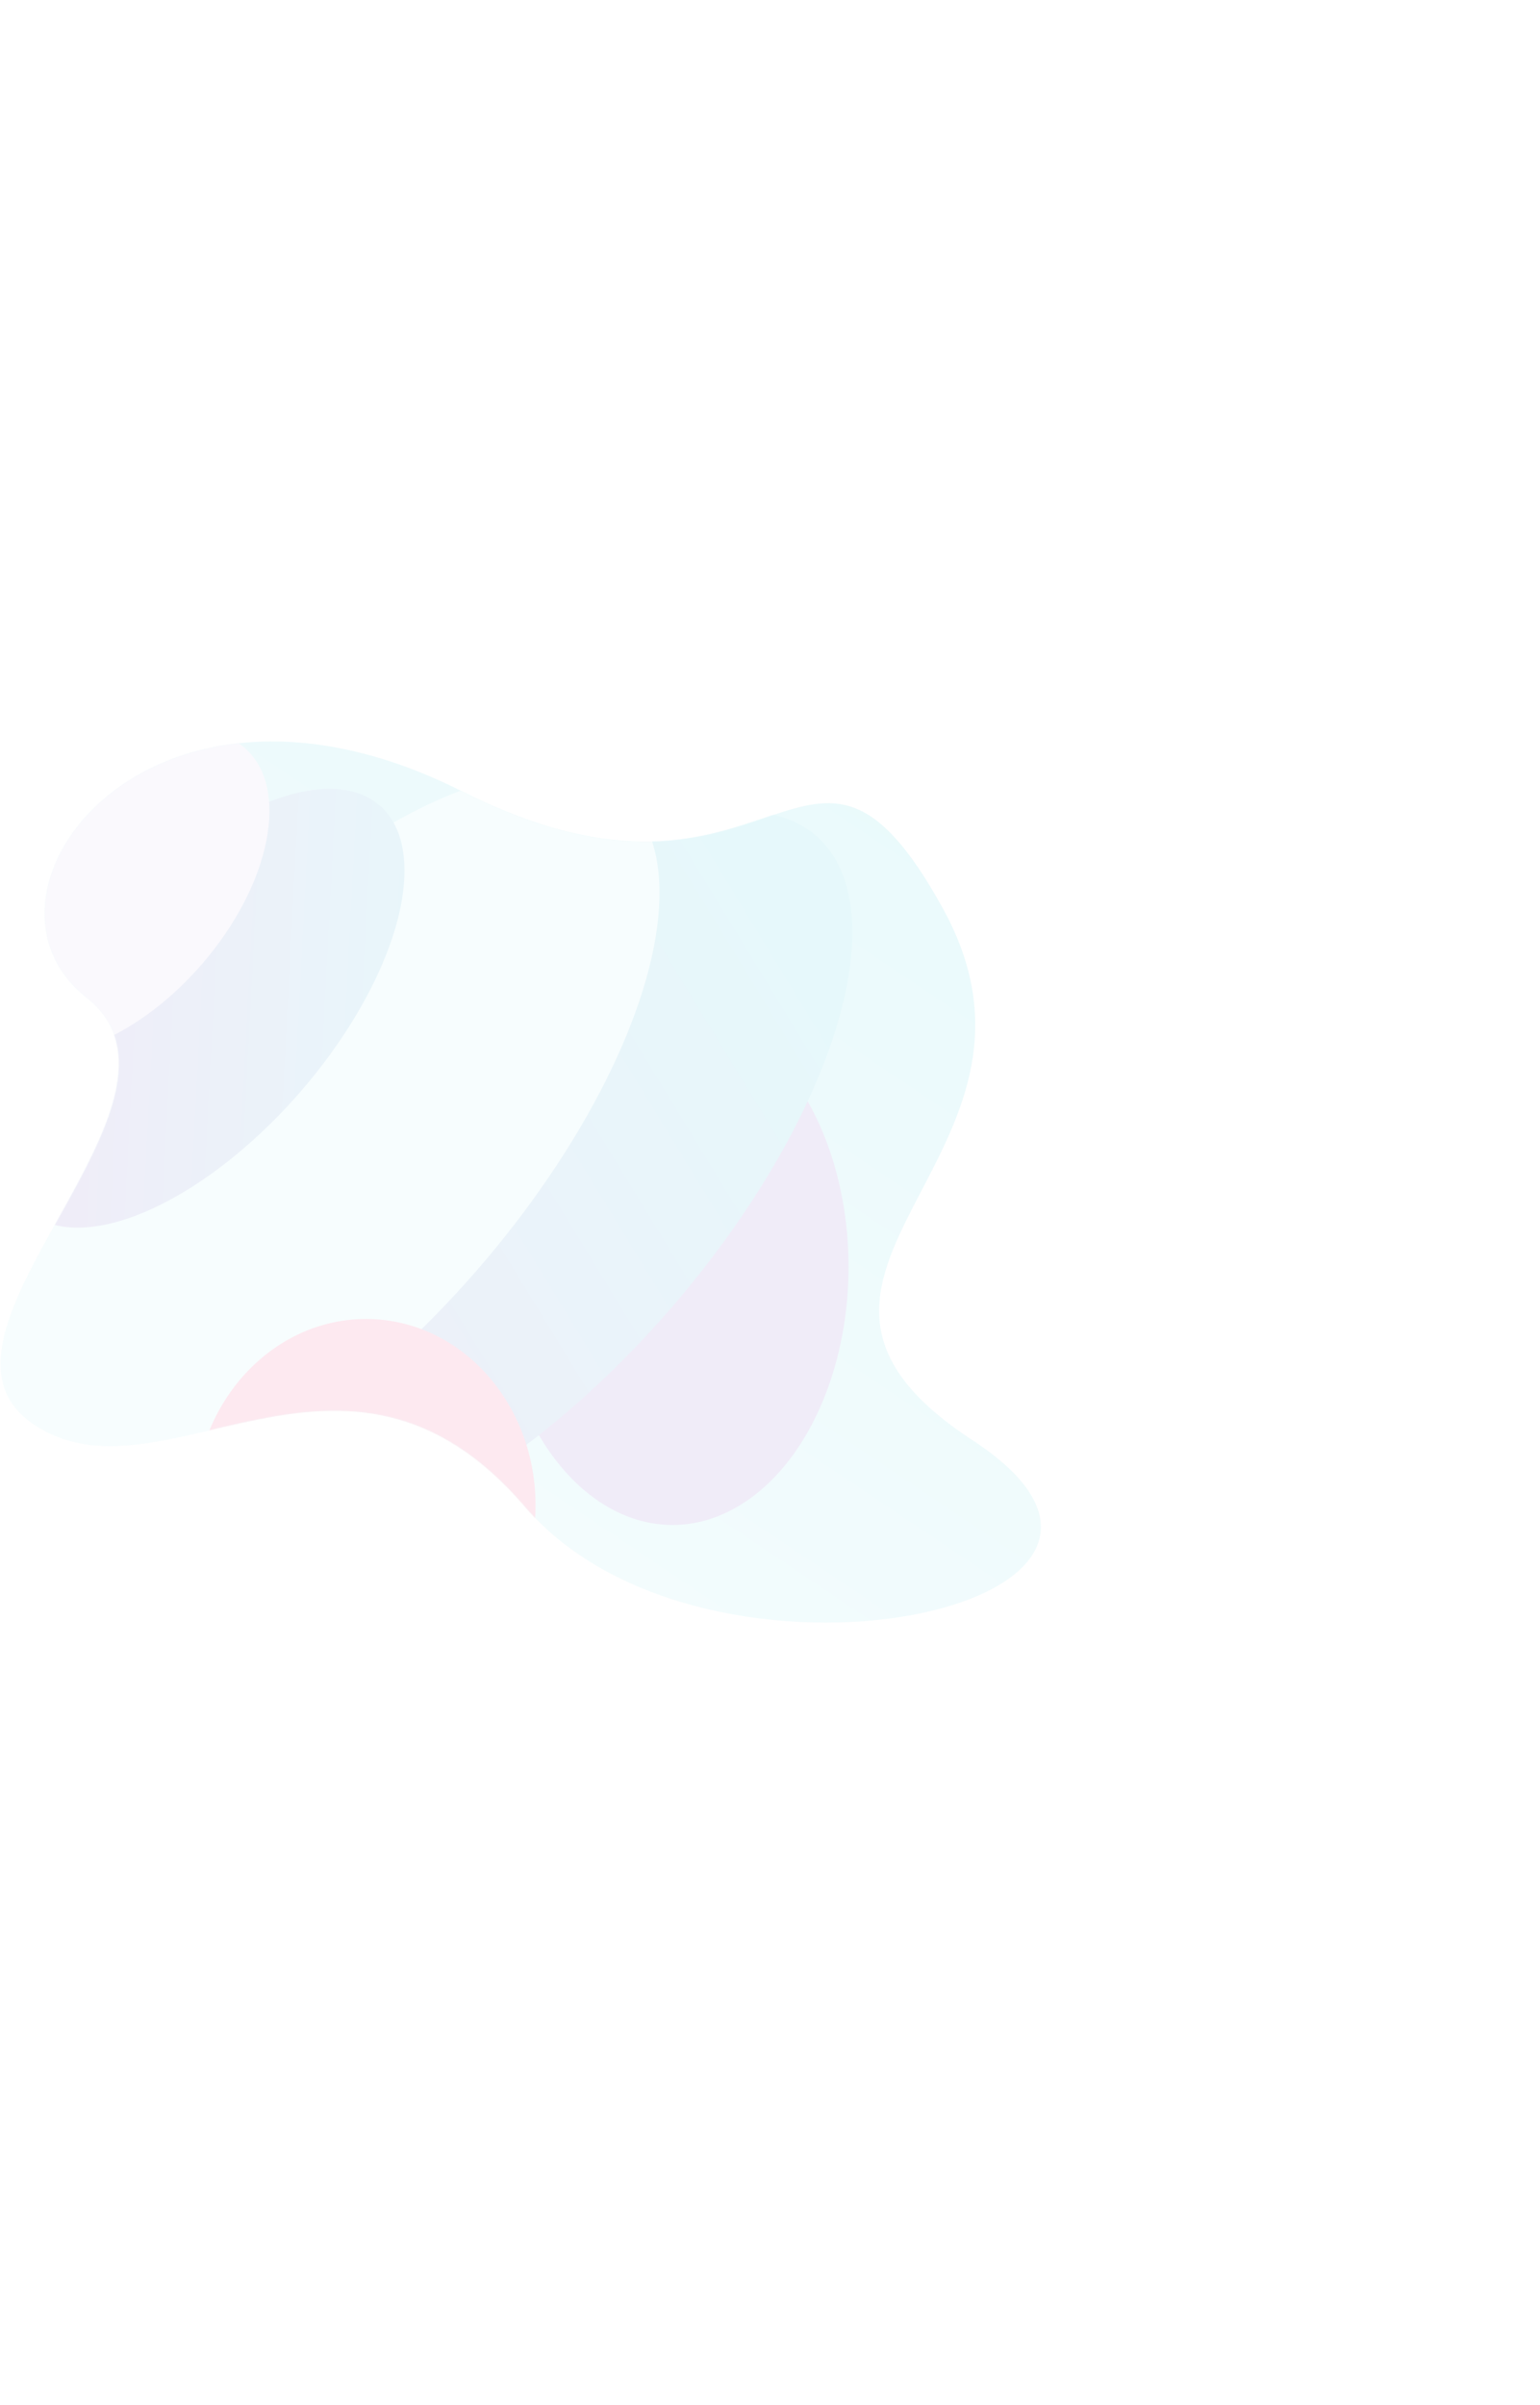 <svg width="540" height="843" viewBox="0 0 1660 780" fill="none" xmlns="http://www.w3.org/2000/svg">
<g opacity="0.1">
<path fill-rule="evenodd" clip-rule="evenodd" d="M498 -53C837 118 869.395 -194.416 1016.76 74C1164.12 342.416 774 467 1048 646C1322 825 761 946 566 718C371 490 173.448 724.094 34.873 627.926C-103.702 531.758 234 280 93 169C-48 58 159 -224 498 -53Z" fill="url(#paint0_linear_0_1269)"/>
<mask id="mask0_0_1269" style="mask-type:luminance" maskUnits="userSpaceOnUse" x="0" y="-107" width="1122" height="950">
<path fill-rule="evenodd" clip-rule="evenodd" d="M498 -53C837 118 869.395 -194.416 1016.76 74C1164.12 342.416 774 467 1048 646C1322 825 761 946 566 718C371 490 173.448 724.094 34.873 627.926C-103.702 531.758 234 280 93 169C-48 58 159 -224 498 -53Z" fill="white"/>
</mask>
<g mask="url(#mask0_0_1269)">
<ellipse cx="724.83" cy="459.279" rx="189.83" ry="278.28" fill="#673AB7"/>
<ellipse cx="558.781" cy="364.347" rx="215.781" ry="489.347" transform="rotate(41 558.781 364.347)" fill="url(#paint1_linear_0_1269)"/>
<ellipse cx="350.893" cy="321.88" rx="215.781" ry="489.347" transform="rotate(41 350.893 321.88)" fill="#B2EBF2"/>
<ellipse cx="219.501" cy="180.764" rx="137.8" ry="289.467" transform="rotate(41 219.501 180.764)" fill="url(#paint2_linear_0_1269)"/>
<ellipse cx="128" cy="56.5" rx="118" ry="207" transform="rotate(41 128 56.5)" fill="#D1C4E9"/>
<ellipse cx="393.333" cy="717.915" rx="202.333" ry="183.915" transform="rotate(92 393.333 717.915)" fill="#E91E63"/>
</g>
</g>
<defs>
<linearGradient id="paint0_linear_0_1269" x1="536.552" y1="-794.488" x2="-406.173" y2="608.532" gradientUnits="userSpaceOnUse">
<stop stop-color="#00BCD4"/>
<stop offset="1" stop-color="#B2EBF2"/>
<stop offset="1" stop-color="#D1C4E9"/>
</linearGradient>
<linearGradient id="paint1_linear_0_1269" x1="291.411" y1="-152.907" x2="-12.197" y2="803.909" gradientUnits="userSpaceOnUse">
<stop stop-color="#00BCD4"/>
<stop offset="1" stop-color="#673AB7"/>
</linearGradient>
<linearGradient id="paint2_linear_0_1269" x1="189.173" y1="-396.972" x2="-219.515" y2="-78.054" gradientUnits="userSpaceOnUse">
<stop stop-color="#00BCD4"/>
<stop offset="1" stop-color="#673AB7"/>
</linearGradient>
</defs>
</svg>

